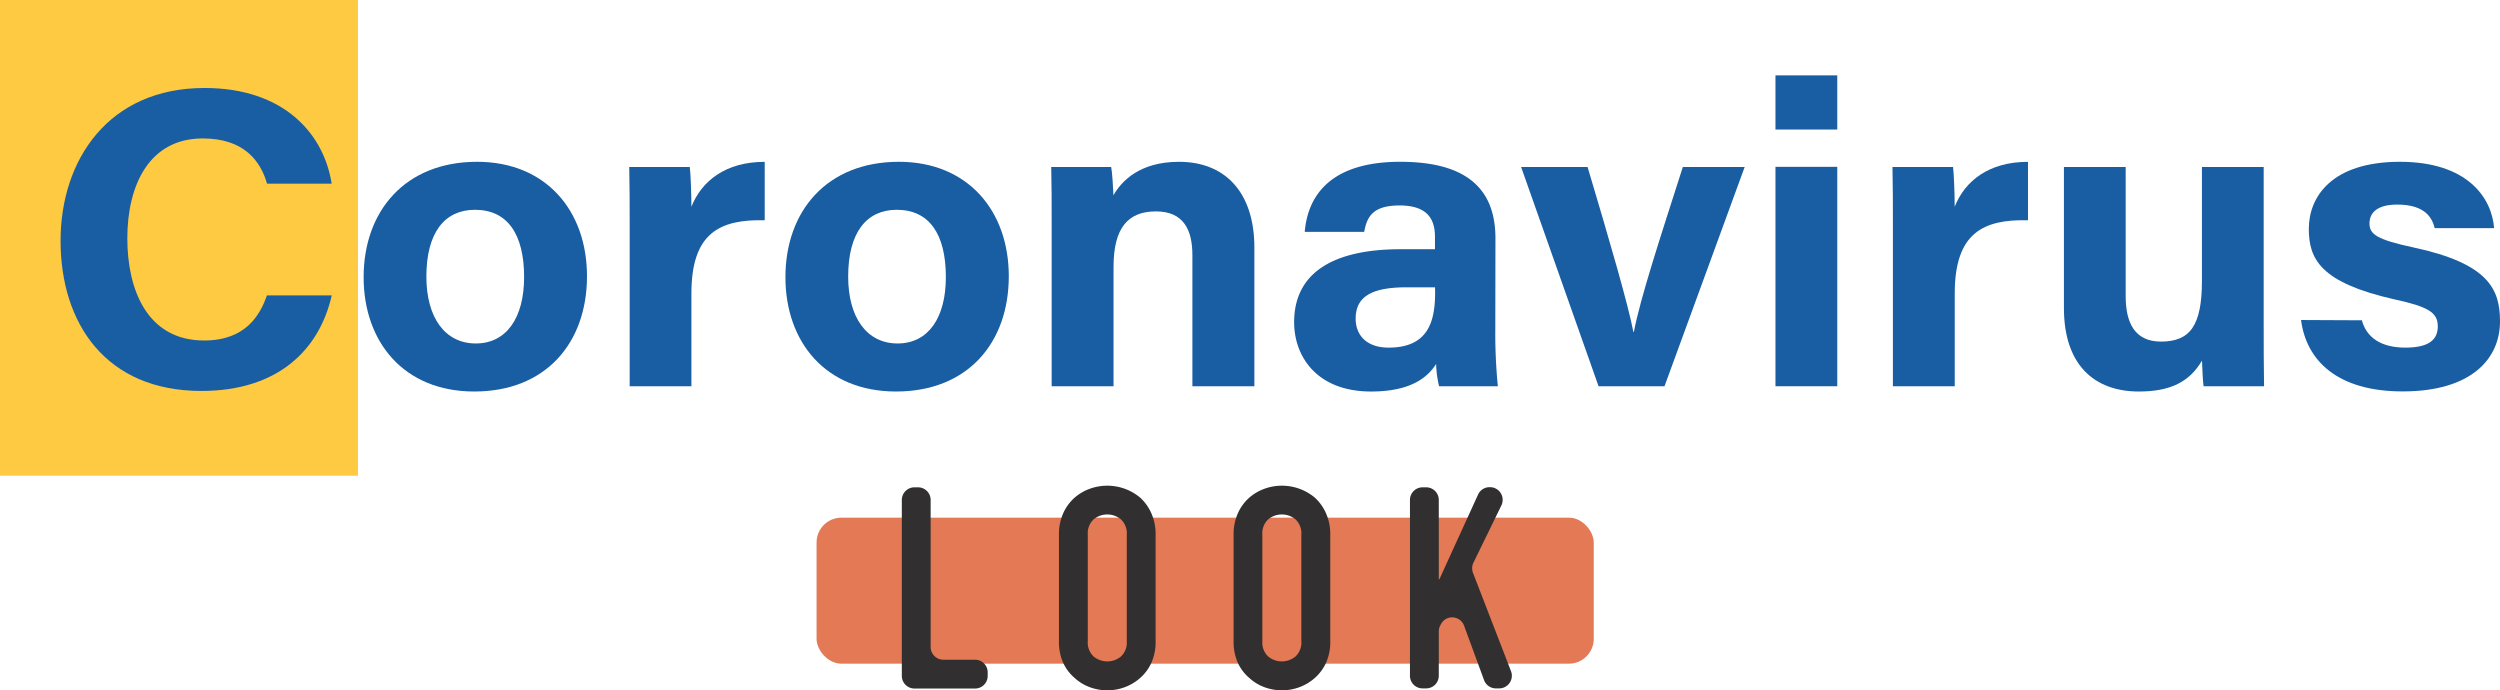 <svg xmlns="http://www.w3.org/2000/svg" viewBox="0 0 530.76 146.54"><defs><style>.cls-1{fill:#fdca42;}.cls-2{fill:#195ea2;}.cls-3{fill:#e37955;}.cls-4{fill:#312f2f;}</style></defs><title>p3h10</title><g id="Layer_2" data-name="Layer 2"><g id="Layer_1-2" data-name="Layer 1"><rect class="cls-1" width="76" height="101"/><path class="cls-2" d="M70.43,62.71C67.83,74.18,59.11,83,42.74,83,22.5,83,12.86,68.7,12.86,51.11,12.86,34,23,18.68,43.41,18.68c17.05,0,25.39,9.89,27,20.31H56.69c-1.32-4.61-4.7-9.6-13.66-9.6-11.29,0-16,9.83-16,21.22,0,10.78,4.15,21.68,16.3,21.68,8.84,0,11.88-5.4,13.34-9.58Z"/><path class="cls-2" d="M124.62,58.65c0,14.11-8.7,24.47-23.93,24.47-15,0-23.49-10.57-23.49-24.27,0-14,8.77-24.5,24.09-24.5C115.85,34.35,124.62,44.67,124.62,58.65Zm-34.1.08c0,8.65,3.93,14.19,10.49,14.19s10.26-5.52,10.26-14.08c0-9.23-3.6-14.3-10.43-14.3C94.39,44.54,90.52,49.39,90.52,58.73Z"/><path class="cls-2" d="M133.68,48.09c0-4.58,0-8.7-.09-12.63h12.85c.18,1.17.35,5.87.35,8.43,2.18-5.5,7.3-9.54,15.56-9.53v12.4c-9.59-.22-15.56,2.71-15.56,15.55V82H133.68Z"/><path class="cls-2" d="M214.17,58.65c0,14.11-8.7,24.47-23.94,24.47-15,0-23.48-10.57-23.48-24.27,0-14,8.77-24.5,24.09-24.5C205.4,34.35,214.17,44.67,214.17,58.65Zm-34.1.08c0,8.65,3.93,14.19,10.49,14.19s10.25-5.52,10.25-14.08c0-9.23-3.59-14.3-10.42-14.3C183.94,44.54,180.07,49.39,180.07,58.73Z"/><path class="cls-2" d="M223.27,47.19c0-3.95,0-8.3-.09-11.73h12.73c.24,1.23.41,4.42.48,6,1.7-3,5.56-7.11,13.92-7.11,9.76,0,16,6.45,16,18.22V82H253.15V54.17c0-5.3-1.83-9.29-7.74-9.29s-9,3.47-9,11.76V82H223.27Z"/><path class="cls-2" d="M317.46,69.82A114,114,0,0,0,318,82H305.53a21.47,21.47,0,0,1-.63-4.73c-1.85,2.91-5.46,5.85-13.82,5.85-11.52,0-16.33-7.45-16.33-14.71,0-10.92,8.94-15.5,22.61-15.5h7.29v-2.6c0-3.43-1.28-6.69-7.5-6.69-5.69,0-6.93,2.37-7.53,5.61H277c.64-7.72,5.51-14.95,20.49-14.88,14,.06,20,5.85,20,16.25ZM304.66,61h-6.15c-7.76,0-10.7,2.29-10.7,6.67,0,3.34,2.17,6.13,7,6.13,8.25,0,9.87-5.35,9.87-11.65Z"/><path class="cls-2" d="M337.05,35.46c4.85,16.24,8.65,29.36,9.72,35h.11c1.38-7.25,5.67-20.26,10.39-35H370.4L353.38,82h-14L322.94,35.46Z"/><path class="cls-2" d="M376.94,16h13.12v11.5H376.94Zm0,19.42h13.12V82H376.94Z"/><path class="cls-2" d="M401.87,48.09c0-4.58,0-8.7-.09-12.63h12.86c.18,1.17.35,5.87.35,8.43,2.17-5.5,7.3-9.54,15.56-9.53v12.4C421,46.54,415,49.47,415,62.31V82H401.87Z"/><path class="cls-2" d="M480.59,68.47c0,4.49,0,9.34.08,13.53H467.83c-.18-1.25-.26-3.68-.34-5.43-2.66,4.49-6.67,6.55-13.41,6.55-9.5,0-15.9-5.71-15.9-17.71V35.46h13.11V62.88c0,5.37,1.74,9.64,7.48,9.64,6.2,0,8.71-3.38,8.71-12.95V35.46h13.11Z"/><path class="cls-2" d="M501.43,68c1,3.68,4.09,5.8,9.24,5.8s6.88-1.78,6.88-4.52c0-2.95-2-4.16-9.27-5.74C492.65,60,490.17,55,490.17,48.59c0-6.87,4.93-14.24,19.34-14.24s19.51,7.7,20,14.08H516.9c-.47-1.85-1.74-5-7.95-5-4.58,0-5.9,2-5.9,4,0,2.27,1.47,3.42,9.28,5.09,16.16,3.45,18.43,9,18.43,15.72,0,7.87-6,14.86-20.67,14.86-13.81,0-20.46-6.52-21.57-15.16Z"/><rect class="cls-3" x="173.36" y="109.9" width="165" height="31" rx="5.28"/><path class="cls-4" d="M191.46,143.49V106.15a2.69,2.69,0,0,1,2.69-2.69h.74a2.68,2.68,0,0,1,2.69,2.69v31.22a2.7,2.7,0,0,0,2.69,2.69H207a2.68,2.68,0,0,1,2.69,2.69v.74a2.68,2.68,0,0,1-2.69,2.69H194.15A2.69,2.69,0,0,1,191.46,143.49Z"/><path class="cls-4" d="M224.82,113.54a10.91,10.91,0,0,1,.9-4.56,9.64,9.64,0,0,1,2.4-3.3,10.15,10.15,0,0,1,3.27-1.92,10.89,10.89,0,0,1,10.71,1.92,10,10,0,0,1,2.34,3.3,10.91,10.91,0,0,1,.9,4.56V136.1a10.82,10.82,0,0,1-.9,4.62,9.53,9.53,0,0,1-2.34,3.18,10.29,10.29,0,0,1-3.33,2,10.65,10.65,0,0,1-7.38,0,9.63,9.63,0,0,1-3.27-2,9.16,9.16,0,0,1-2.4-3.18,10.82,10.82,0,0,1-.9-4.62Zm6.12,22.56a4.07,4.07,0,0,0,1.23,3.27,4.56,4.56,0,0,0,5.82,0,4.07,4.07,0,0,0,1.23-3.27V113.54a4.07,4.07,0,0,0-1.23-3.27,4.56,4.56,0,0,0-5.82,0,4.07,4.07,0,0,0-1.23,3.27Z"/><path class="cls-4" d="M261.9,113.54a10.91,10.91,0,0,1,.9-4.56,9.64,9.64,0,0,1,2.4-3.3,10.15,10.15,0,0,1,3.27-1.92,10.89,10.89,0,0,1,10.71,1.92,10,10,0,0,1,2.34,3.3,10.91,10.91,0,0,1,.9,4.56V136.1a10.82,10.82,0,0,1-.9,4.62,9.53,9.53,0,0,1-2.34,3.18,10.29,10.29,0,0,1-3.33,2,10.65,10.65,0,0,1-7.38,0,9.63,9.63,0,0,1-3.27-2,9.16,9.16,0,0,1-2.4-3.18,10.82,10.82,0,0,1-.9-4.62ZM268,136.1a4.07,4.07,0,0,0,1.23,3.27,4.56,4.56,0,0,0,5.82,0,4.07,4.07,0,0,0,1.23-3.27V113.54a4.07,4.07,0,0,0-1.23-3.27,4.56,4.56,0,0,0-5.82,0,4.07,4.07,0,0,0-1.23,3.27Z"/><path class="cls-4" d="M299.34,143.49V106.15a2.68,2.68,0,0,1,2.69-2.69h.74a2.68,2.68,0,0,1,2.69,2.69V123h.12L313.8,105a2.68,2.68,0,0,1,2.45-1.57h.08a2.69,2.69,0,0,1,2.42,3.87l-5.94,12.17a2.73,2.73,0,0,0-.09,2.15l8.07,20.87a2.69,2.69,0,0,1-2.51,3.66h-.68a2.69,2.69,0,0,1-2.53-1.76l-4.24-11.56a2.69,2.69,0,0,0-4.9-.34l-.15.29a2.65,2.65,0,0,0-.32,1.26v9.42a2.68,2.68,0,0,1-2.69,2.69H302A2.68,2.68,0,0,1,299.34,143.49Z"/></g></g></svg>